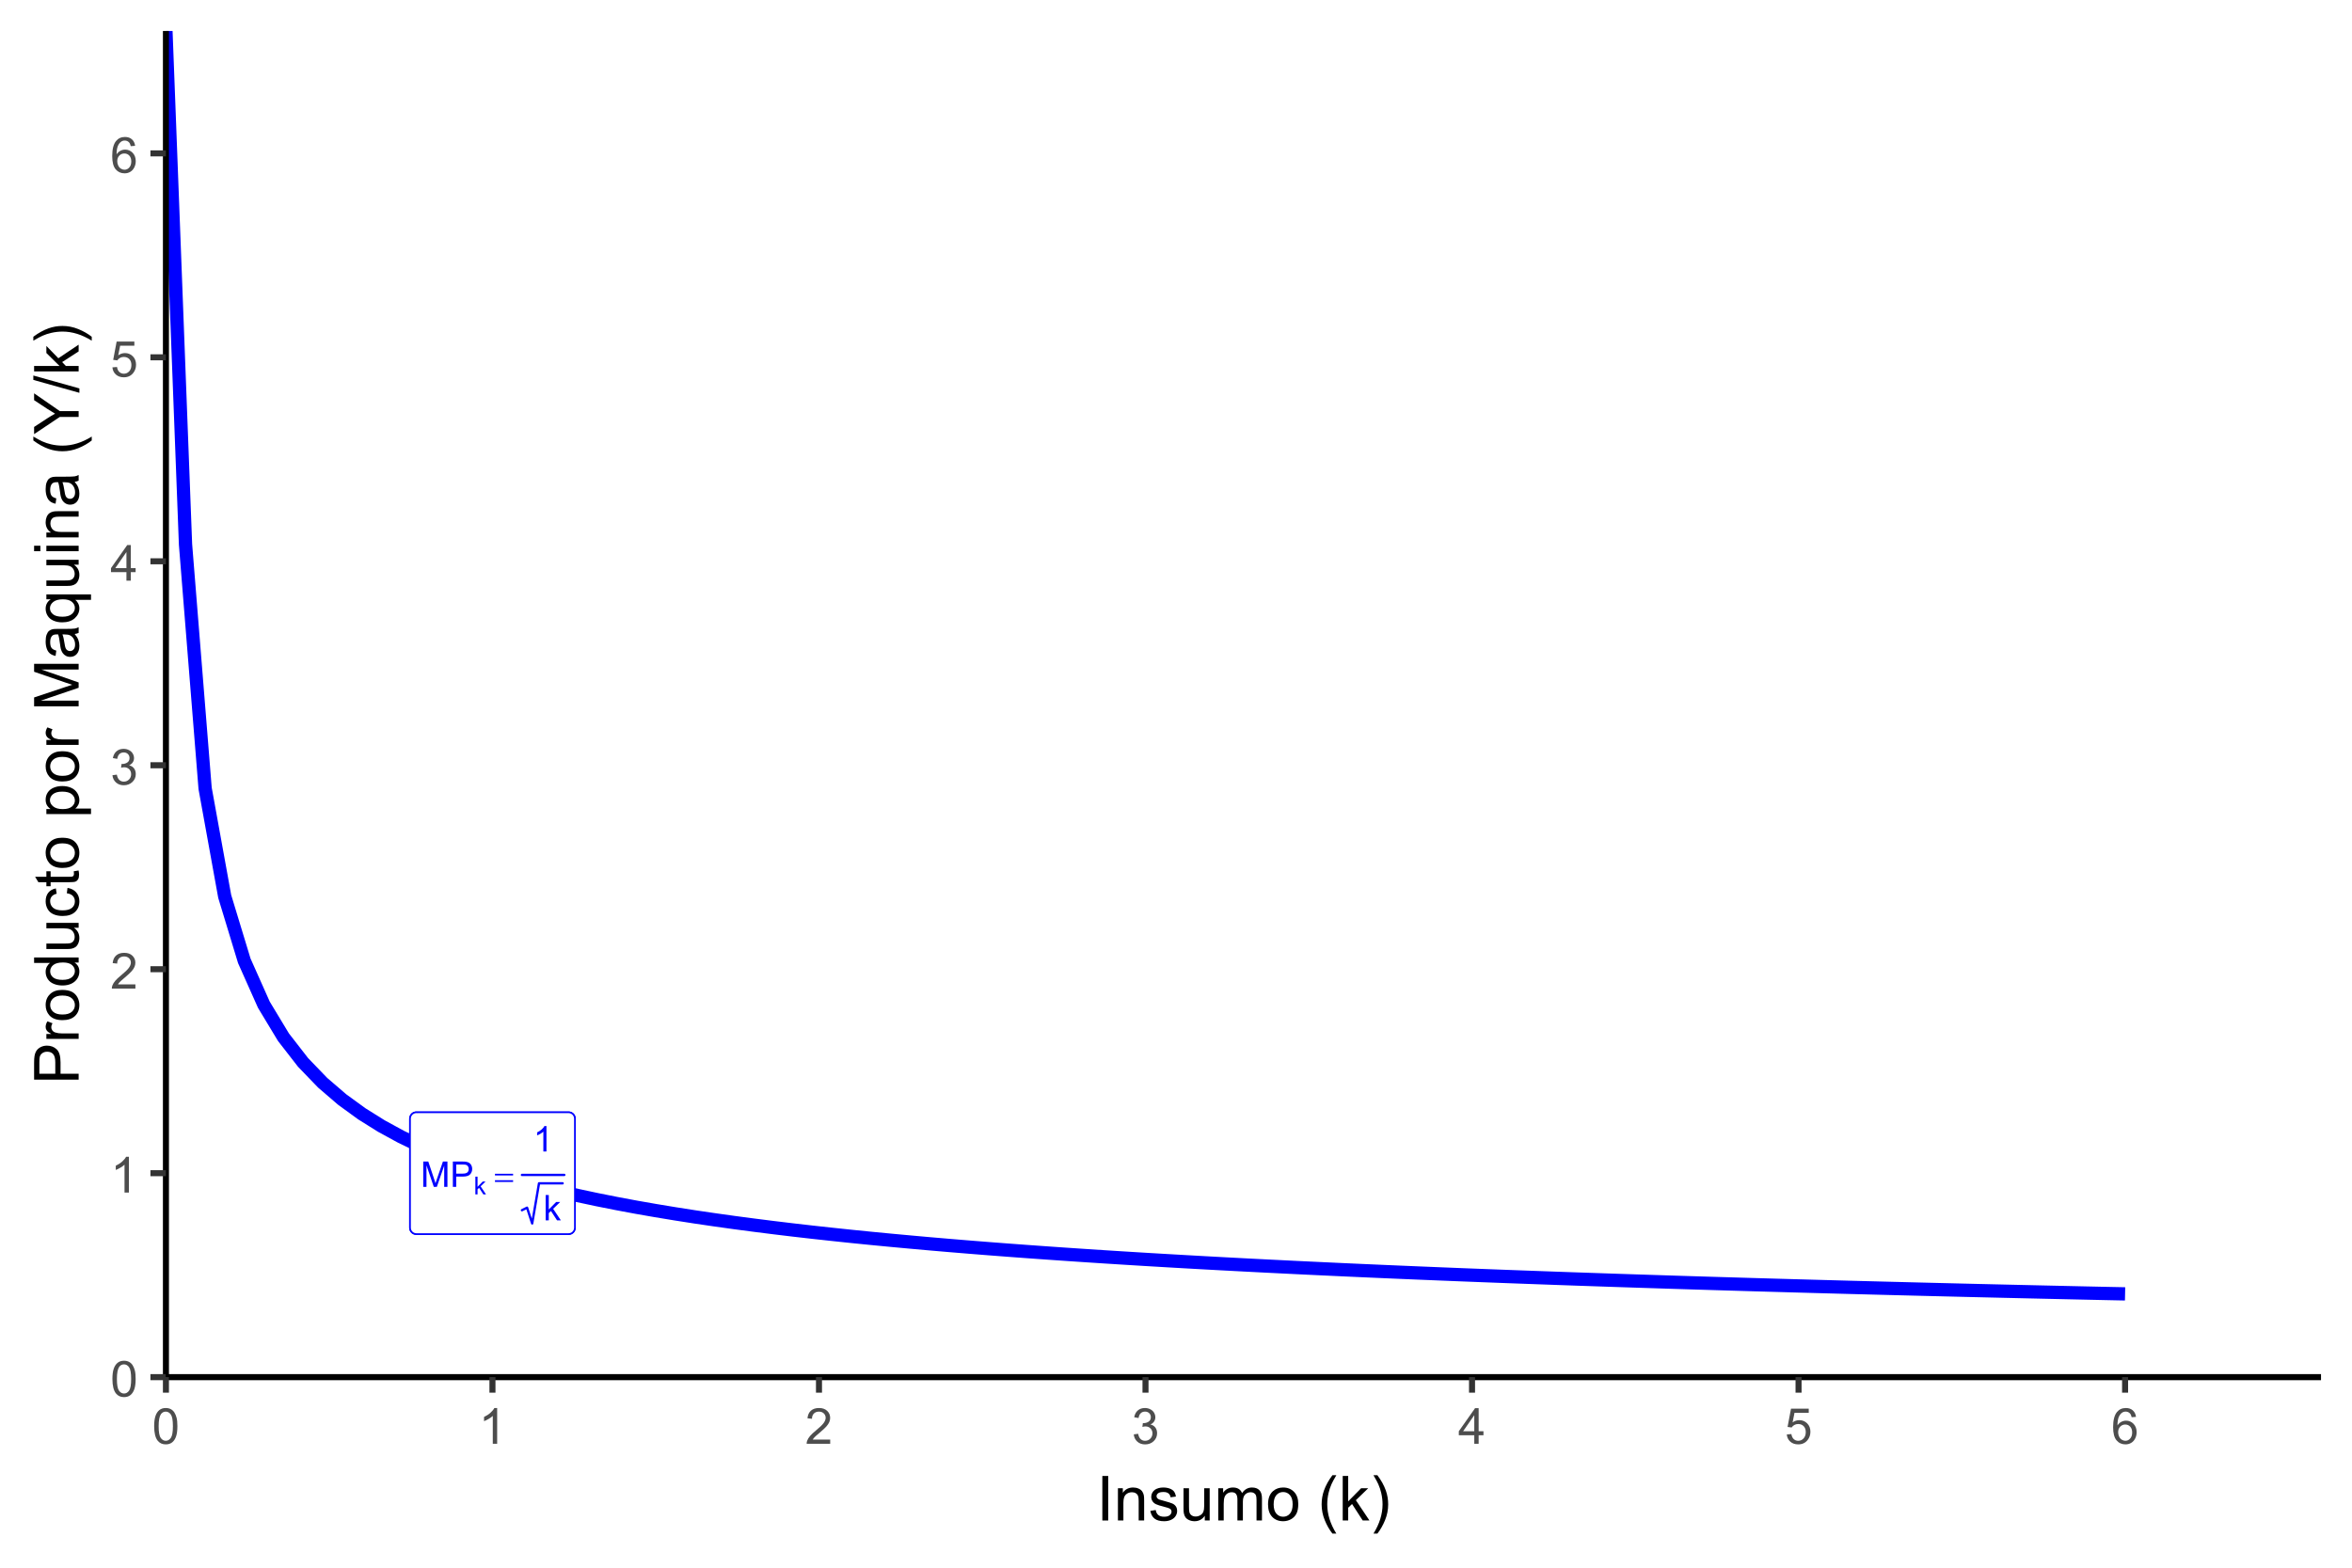 <?xml version="1.0" encoding="UTF-8"?>
<svg xmlns="http://www.w3.org/2000/svg" xmlns:xlink="http://www.w3.org/1999/xlink" width="756" height="504" viewBox="0 0 756 504">
<defs>
<g>
<g id="glyph-0-0">
<path d="M 0.844 0 L 0.844 -8.148 L 2.469 -8.148 L 4.395 -2.379 C 4.574 -1.84 4.703 -1.438 4.785 -1.172 C 4.879 -1.469 5.023 -1.902 5.219 -2.477 L 7.168 -8.148 L 8.621 -8.148 L 8.621 0 L 7.578 0 L 7.578 -6.82 L 5.211 0 L 4.238 0 L 1.883 -6.934 L 1.883 0 Z M 0.844 0 "/>
</g>
<g id="glyph-0-1">
<path d="M 0.879 0 L 0.879 -8.148 L 3.949 -8.148 C 4.492 -8.148 4.906 -8.121 5.191 -8.07 C 5.59 -8.004 5.926 -7.875 6.195 -7.688 C 6.465 -7.5 6.684 -7.238 6.848 -6.902 C 7.016 -6.566 7.098 -6.195 7.098 -5.789 C 7.098 -5.098 6.875 -4.512 6.434 -4.031 C 5.996 -3.551 5.199 -3.312 4.047 -3.312 L 1.957 -3.312 L 1.957 0 L 0.879 0 M 1.957 -4.273 L 4.062 -4.273 C 4.758 -4.273 5.254 -4.402 5.547 -4.664 C 5.84 -4.922 5.984 -5.285 5.984 -5.758 C 5.984 -6.098 5.898 -6.391 5.727 -6.633 C 5.555 -6.875 5.328 -7.035 5.047 -7.113 C 4.863 -7.16 4.527 -7.184 4.039 -7.184 L 1.957 -7.184 Z M 1.957 -4.273 "/>
</g>
<g id="glyph-0-2">
<path d="M 4.238 0 L 3.238 0 L 3.238 -6.375 C 3 -6.145 2.684 -5.914 2.293 -5.684 C 1.902 -5.457 1.551 -5.281 1.238 -5.168 L 1.238 -6.137 C 1.797 -6.398 2.289 -6.715 2.707 -7.09 C 3.125 -7.465 3.422 -7.828 3.594 -8.18 L 4.238 -8.18 Z M 4.238 0 "/>
</g>
<g id="glyph-0-3">
<path d="M 0.754 0 L 0.754 -8.148 L 1.758 -8.148 L 1.758 -3.5 L 4.125 -5.902 L 5.418 -5.902 L 3.16 -3.711 L 5.645 0 L 4.414 0 L 2.461 -3.016 L 1.758 -2.34 L 1.758 0 Z M 0.754 0 "/>
</g>
<g id="glyph-1-0">
<path d="M 0.527 0 L 0.527 -5.703 L 1.23 -5.703 L 1.23 -2.449 L 2.887 -4.133 L 3.793 -4.133 L 2.215 -2.598 L 3.953 0 L 3.09 0 L 1.723 -2.113 L 1.23 -1.637 L 1.23 0 Z M 0.527 0 "/>
</g>
<g id="glyph-2-0">
<path d="M 0.207 -4.219 L 6.039 -4.219 L 6.039 -3.68 L 0.207 -3.68 L 0.207 -4.219 M 0.207 -2.145 L 6.039 -2.145 L 6.039 -1.594 L 0.207 -1.594 Z M 0.207 -2.145 "/>
</g>
<g id="glyph-3-0">
<path d="M 0.664 -5.648 C 0.664 -7.004 0.805 -8.094 1.082 -8.918 C 1.359 -9.742 1.773 -10.379 2.324 -10.828 C 2.875 -11.277 3.566 -11.5 4.398 -11.5 C 5.012 -11.5 5.551 -11.375 6.016 -11.129 C 6.48 -10.883 6.863 -10.523 7.164 -10.059 C 7.465 -9.594 7.703 -9.023 7.875 -8.355 C 8.047 -7.688 8.133 -6.785 8.133 -5.648 C 8.133 -4.305 7.996 -3.219 7.719 -2.395 C 7.441 -1.57 7.031 -0.93 6.48 -0.48 C 5.93 -0.031 5.238 0.195 4.398 0.195 C 3.293 0.195 2.426 -0.199 1.797 -0.992 C 1.043 -1.945 0.664 -3.496 0.664 -5.648 M 2.109 -5.648 C 2.109 -3.77 2.328 -2.516 2.77 -1.895 C 3.211 -1.273 3.754 -0.961 4.398 -0.961 C 5.043 -0.961 5.586 -1.273 6.027 -1.898 C 6.469 -2.523 6.688 -3.773 6.688 -5.648 C 6.688 -7.535 6.469 -8.785 6.027 -9.406 C 5.586 -10.027 5.039 -10.336 4.383 -10.336 C 3.738 -10.336 3.223 -10.062 2.836 -9.516 C 2.352 -8.816 2.109 -7.527 2.109 -5.648 Z M 2.109 -5.648 "/>
</g>
<g id="glyph-3-1">
<path d="M 5.961 0 L 4.555 0 L 4.555 -8.961 C 4.215 -8.637 3.773 -8.316 3.223 -7.992 C 2.672 -7.668 2.18 -7.426 1.742 -7.266 L 1.742 -8.625 C 2.527 -8.996 3.215 -9.441 3.805 -9.969 C 4.395 -10.496 4.809 -11.004 5.055 -11.5 L 5.961 -11.5 Z M 5.961 0 "/>
</g>
<g id="glyph-3-2">
<path d="M 8.055 -1.352 L 8.055 0 L 0.484 0 C 0.473 -0.34 0.527 -0.664 0.648 -0.977 C 0.84 -1.492 1.148 -2 1.574 -2.5 C 2 -3 2.613 -3.578 3.414 -4.234 C 4.66 -5.254 5.5 -6.062 5.938 -6.66 C 6.375 -7.258 6.594 -7.82 6.594 -8.352 C 6.594 -8.91 6.395 -9.379 5.996 -9.762 C 5.598 -10.145 5.078 -10.336 4.438 -10.336 C 3.762 -10.336 3.219 -10.133 2.812 -9.727 C 2.406 -9.32 2.199 -8.758 2.195 -8.039 L 0.75 -8.188 C 0.848 -9.266 1.223 -10.086 1.867 -10.652 C 2.512 -11.219 3.379 -11.5 4.469 -11.5 C 5.566 -11.5 6.438 -11.195 7.078 -10.586 C 7.719 -9.977 8.039 -9.223 8.039 -8.32 C 8.039 -7.863 7.945 -7.41 7.758 -6.969 C 7.57 -6.527 7.258 -6.059 6.824 -5.57 C 6.391 -5.082 5.668 -4.41 4.656 -3.555 C 3.812 -2.848 3.27 -2.367 3.031 -2.113 C 2.793 -1.859 2.594 -1.605 2.438 -1.352 Z M 8.055 -1.352 "/>
</g>
<g id="glyph-3-3">
<path d="M 0.672 -3.023 L 2.078 -3.211 C 2.238 -2.414 2.516 -1.84 2.902 -1.488 C 3.289 -1.137 3.762 -0.961 4.32 -0.961 C 4.98 -0.961 5.539 -1.191 5.996 -1.648 C 6.453 -2.105 6.68 -2.676 6.68 -3.352 C 6.68 -3.996 6.469 -4.531 6.047 -4.949 C 5.625 -5.367 5.09 -5.578 4.438 -5.578 C 4.172 -5.578 3.84 -5.527 3.445 -5.422 L 3.602 -6.656 C 3.695 -6.645 3.77 -6.641 3.828 -6.641 C 4.426 -6.641 4.965 -6.797 5.445 -7.109 C 5.926 -7.422 6.164 -7.902 6.164 -8.555 C 6.164 -9.07 5.988 -9.496 5.641 -9.836 C 5.293 -10.176 4.84 -10.344 4.289 -10.344 C 3.742 -10.344 3.285 -10.172 2.922 -9.828 C 2.559 -9.484 2.324 -8.969 2.219 -8.281 L 0.812 -8.531 C 0.984 -9.473 1.375 -10.203 1.984 -10.723 C 2.594 -11.242 3.352 -11.5 4.258 -11.5 C 4.883 -11.5 5.457 -11.367 5.984 -11.098 C 6.512 -10.828 6.914 -10.465 7.191 -10 C 7.469 -9.535 7.609 -9.043 7.609 -8.523 C 7.609 -8.027 7.477 -7.578 7.211 -7.172 C 6.945 -6.766 6.551 -6.441 6.031 -6.203 C 6.707 -6.047 7.234 -5.723 7.609 -5.23 C 7.984 -4.738 8.172 -4.121 8.172 -3.383 C 8.172 -2.383 7.809 -1.535 7.078 -0.84 C 6.348 -0.145 5.426 0.203 4.312 0.203 C 3.309 0.203 2.473 -0.098 1.809 -0.695 C 1.145 -1.293 0.766 -2.07 0.672 -3.023 Z M 0.672 -3.023 "/>
</g>
<g id="glyph-3-4">
<path d="M 5.172 0 L 5.172 -2.742 L 0.203 -2.742 L 0.203 -4.031 L 5.43 -11.453 L 6.578 -11.453 L 6.578 -4.031 L 8.125 -4.031 L 8.125 -2.742 L 6.578 -2.742 L 6.578 0 L 5.172 0 M 5.172 -4.031 L 5.172 -9.195 L 1.586 -4.031 Z M 5.172 -4.031 "/>
</g>
<g id="glyph-3-5">
<path d="M 0.664 -3 L 2.141 -3.125 C 2.25 -2.406 2.504 -1.867 2.902 -1.504 C 3.301 -1.141 3.781 -0.961 4.344 -0.961 C 5.02 -0.961 5.594 -1.215 6.062 -1.727 C 6.531 -2.238 6.766 -2.914 6.766 -3.758 C 6.766 -4.559 6.539 -5.191 6.09 -5.656 C 5.641 -6.121 5.051 -6.352 4.32 -6.352 C 3.867 -6.352 3.457 -6.25 3.094 -6.043 C 2.73 -5.836 2.441 -5.57 2.234 -5.242 L 0.914 -5.414 L 2.023 -11.297 L 7.719 -11.297 L 7.719 -9.953 L 3.148 -9.953 L 2.531 -6.875 C 3.219 -7.355 3.941 -7.594 4.695 -7.594 C 5.695 -7.594 6.539 -7.246 7.227 -6.555 C 7.914 -5.863 8.258 -4.973 8.258 -3.883 C 8.258 -2.848 7.957 -1.949 7.352 -1.195 C 6.617 -0.27 5.613 0.195 4.344 0.195 C 3.301 0.195 2.453 -0.098 1.793 -0.68 C 1.133 -1.262 0.758 -2.035 0.664 -3 Z M 0.664 -3 "/>
</g>
<g id="glyph-3-6">
<path d="M 7.961 -8.648 L 6.562 -8.539 C 6.438 -9.09 6.262 -9.492 6.031 -9.742 C 5.652 -10.145 5.184 -10.344 4.625 -10.344 C 4.176 -10.344 3.785 -10.219 3.445 -9.969 C 3.004 -9.645 2.652 -9.176 2.398 -8.555 C 2.145 -7.934 2.012 -7.051 2 -5.906 C 2.34 -6.422 2.754 -6.805 3.242 -7.055 C 3.73 -7.305 4.246 -7.43 4.781 -7.43 C 5.719 -7.43 6.516 -7.086 7.176 -6.395 C 7.836 -5.703 8.164 -4.812 8.164 -3.719 C 8.164 -3 8.008 -2.332 7.699 -1.715 C 7.391 -1.098 6.965 -0.625 6.422 -0.297 C 5.879 0.031 5.266 0.195 4.578 0.195 C 3.406 0.195 2.449 -0.234 1.711 -1.098 C 0.973 -1.961 0.602 -3.379 0.602 -5.359 C 0.602 -7.574 1.012 -9.184 1.828 -10.188 C 2.543 -11.062 3.504 -11.5 4.711 -11.5 C 5.613 -11.5 6.352 -11.246 6.926 -10.742 C 7.5 -10.238 7.848 -9.539 7.961 -8.648 M 2.219 -3.711 C 2.219 -3.227 2.32 -2.762 2.527 -2.32 C 2.734 -1.879 3.02 -1.539 3.391 -1.309 C 3.762 -1.078 4.148 -0.961 4.555 -0.961 C 5.148 -0.961 5.66 -1.199 6.086 -1.68 C 6.512 -2.16 6.727 -2.809 6.727 -3.633 C 6.727 -4.426 6.516 -5.047 6.094 -5.504 C 5.672 -5.961 5.141 -6.188 4.5 -6.188 C 3.863 -6.188 3.324 -5.961 2.883 -5.504 C 2.441 -5.047 2.219 -4.449 2.219 -3.711 Z M 2.219 -3.711 "/>
</g>
<g id="glyph-4-0">
<path d="M 1.867 0 L 1.867 -14.316 L 3.758 -14.316 L 3.758 0 Z M 1.867 0 "/>
</g>
<g id="glyph-4-1">
<path d="M 1.32 0 L 1.32 -10.371 L 2.898 -10.371 L 2.898 -8.898 C 3.66 -10.035 4.762 -10.605 6.203 -10.605 C 6.828 -10.605 7.402 -10.492 7.926 -10.27 C 8.449 -10.043 8.84 -9.75 9.102 -9.383 C 9.363 -9.02 9.543 -8.586 9.648 -8.086 C 9.715 -7.762 9.746 -7.191 9.746 -6.375 L 9.746 0 L 7.988 0 L 7.988 -6.309 C 7.988 -7.023 7.922 -7.559 7.781 -7.914 C 7.648 -8.27 7.402 -8.555 7.055 -8.766 C 6.707 -8.977 6.297 -9.082 5.828 -9.082 C 5.082 -9.082 4.434 -8.844 3.891 -8.367 C 3.348 -7.895 3.078 -6.992 3.078 -5.664 L 3.078 0 Z M 1.32 0 "/>
</g>
<g id="glyph-4-2">
<path d="M 0.617 -3.094 L 2.352 -3.367 C 2.453 -2.672 2.723 -2.141 3.168 -1.766 C 3.613 -1.398 4.238 -1.211 5.039 -1.211 C 5.848 -1.211 6.445 -1.375 6.836 -1.703 C 7.227 -2.031 7.422 -2.418 7.422 -2.859 C 7.422 -3.258 7.25 -3.57 6.906 -3.797 C 6.664 -3.953 6.062 -4.152 5.109 -4.395 C 3.82 -4.719 2.926 -5 2.426 -5.238 C 1.93 -5.477 1.551 -5.805 1.293 -6.227 C 1.035 -6.645 0.906 -7.109 0.906 -7.617 C 0.906 -8.078 1.016 -8.508 1.227 -8.902 C 1.438 -9.297 1.727 -9.621 2.09 -9.883 C 2.363 -10.086 2.734 -10.254 3.207 -10.395 C 3.68 -10.535 4.188 -10.605 4.727 -10.605 C 5.539 -10.605 6.254 -10.488 6.871 -10.254 C 7.484 -10.02 7.938 -9.703 8.234 -9.301 C 8.523 -8.902 8.727 -8.367 8.836 -7.695 L 7.117 -7.461 C 7.039 -7.996 6.816 -8.41 6.441 -8.711 C 6.066 -9.012 5.539 -9.16 4.852 -9.16 C 4.047 -9.16 3.469 -9.027 3.125 -8.758 C 2.781 -8.492 2.609 -8.18 2.609 -7.82 C 2.609 -7.594 2.68 -7.391 2.82 -7.207 C 2.965 -7.02 3.191 -6.863 3.496 -6.738 C 3.672 -6.672 4.188 -6.523 5.047 -6.289 C 6.293 -5.957 7.16 -5.684 7.652 -5.473 C 8.145 -5.262 8.527 -4.953 8.809 -4.551 C 9.09 -4.148 9.227 -3.645 9.227 -3.047 C 9.227 -2.461 9.059 -1.91 8.715 -1.391 C 8.375 -0.875 7.879 -0.473 7.234 -0.191 C 6.594 0.094 5.863 0.234 5.047 0.234 C 3.703 0.234 2.676 -0.047 1.969 -0.605 C 1.262 -1.164 0.812 -1.996 0.617 -3.094 Z M 0.617 -3.094 "/>
</g>
<g id="glyph-4-3">
<path d="M 8.117 0 L 8.117 -1.523 C 7.309 -0.352 6.211 0.234 4.824 0.234 C 4.211 0.234 3.641 0.117 3.109 -0.117 C 2.578 -0.352 2.188 -0.645 1.93 -1 C 1.672 -1.355 1.492 -1.789 1.387 -2.305 C 1.316 -2.648 1.281 -3.195 1.281 -3.945 L 1.281 -10.371 L 3.039 -10.371 L 3.039 -4.617 C 3.039 -3.703 3.074 -3.082 3.145 -2.766 C 3.254 -2.301 3.488 -1.938 3.848 -1.676 C 4.207 -1.41 4.648 -1.281 5.176 -1.281 C 5.703 -1.281 6.199 -1.414 6.66 -1.684 C 7.121 -1.953 7.449 -2.324 7.641 -2.789 C 7.832 -3.254 7.93 -3.93 7.93 -4.812 L 7.93 -10.371 L 9.688 -10.371 L 9.688 0 Z M 8.117 0 "/>
</g>
<g id="glyph-4-4">
<path d="M 1.32 0 L 1.32 -10.371 L 2.891 -10.371 L 2.891 -8.914 C 3.215 -9.422 3.648 -9.832 4.188 -10.141 C 4.73 -10.449 5.344 -10.605 6.035 -10.605 C 6.805 -10.605 7.434 -10.445 7.926 -10.125 C 8.418 -9.809 8.762 -9.363 8.965 -8.789 C 9.785 -10 10.852 -10.605 12.168 -10.605 C 13.195 -10.605 13.988 -10.32 14.539 -9.75 C 15.094 -9.18 15.371 -8.305 15.371 -7.117 L 15.371 0 L 13.625 0 L 13.625 -6.531 C 13.625 -7.234 13.566 -7.742 13.453 -8.051 C 13.34 -8.359 13.133 -8.609 12.832 -8.797 C 12.531 -8.988 12.18 -9.082 11.777 -9.082 C 11.047 -9.082 10.441 -8.84 9.961 -8.355 C 9.48 -7.871 9.238 -7.094 9.238 -6.023 L 9.238 0 L 7.48 0 L 7.48 -6.738 C 7.48 -7.52 7.336 -8.105 7.051 -8.496 C 6.766 -8.887 6.297 -9.082 5.645 -9.082 C 5.148 -9.082 4.691 -8.953 4.273 -8.691 C 3.852 -8.43 3.547 -8.051 3.359 -7.547 C 3.172 -7.047 3.078 -6.324 3.078 -5.383 L 3.078 0 Z M 1.32 0 "/>
</g>
<g id="glyph-4-5">
<path d="M 0.664 -5.188 C 0.664 -7.105 1.199 -8.527 2.266 -9.453 C 3.156 -10.223 4.246 -10.605 5.527 -10.605 C 6.953 -10.605 8.117 -10.137 9.023 -9.203 C 9.93 -8.27 10.383 -6.98 10.383 -5.332 C 10.383 -3.996 10.18 -2.949 9.781 -2.184 C 9.379 -1.418 8.797 -0.824 8.031 -0.398 C 7.266 0.023 6.434 0.234 5.527 0.234 C 4.074 0.234 2.902 -0.23 2.008 -1.164 C 1.113 -2.094 0.664 -3.434 0.664 -5.188 M 2.469 -5.188 C 2.469 -3.859 2.762 -2.863 3.34 -2.203 C 3.918 -1.543 4.648 -1.211 5.527 -1.211 C 6.398 -1.211 7.125 -1.543 7.703 -2.207 C 8.285 -2.871 8.574 -3.883 8.574 -5.242 C 8.574 -6.527 8.281 -7.5 7.699 -8.16 C 7.117 -8.82 6.395 -9.148 5.527 -9.148 C 4.648 -9.148 3.918 -8.82 3.34 -8.164 C 2.762 -7.508 2.469 -6.516 2.469 -5.188 Z M 2.469 -5.188 "/>
</g>
<g id="glyph-4-6">
</g>
<g id="glyph-4-7">
<path d="M 4.68 4.211 C 3.707 2.984 2.887 1.551 2.219 -0.086 C 1.547 -1.727 1.211 -3.43 1.211 -5.188 C 1.211 -6.734 1.461 -8.219 1.961 -9.641 C 2.547 -11.285 3.453 -12.926 4.68 -14.562 L 5.938 -14.562 C 5.148 -13.207 4.629 -12.238 4.375 -11.66 C 3.977 -10.762 3.664 -9.824 3.438 -8.848 C 3.156 -7.629 3.016 -6.406 3.016 -5.176 C 3.016 -2.043 3.992 1.086 5.938 4.211 Z M 4.68 4.211 "/>
</g>
<g id="glyph-4-8">
<path d="M 1.328 0 L 1.328 -14.316 L 3.086 -14.316 L 3.086 -6.152 L 7.246 -10.371 L 9.523 -10.371 L 5.555 -6.523 L 9.922 0 L 7.754 0 L 4.328 -5.305 L 3.086 -4.109 L 3.086 0 Z M 1.328 0 "/>
</g>
<g id="glyph-4-9">
<path d="M 2.469 4.211 L 1.211 4.211 C 3.156 1.086 4.129 -2.043 4.133 -5.176 C 4.129 -6.398 3.992 -7.613 3.711 -8.82 C 3.488 -9.793 3.18 -10.734 2.781 -11.633 C 2.531 -12.219 2.004 -13.195 1.211 -14.562 L 2.469 -14.562 C 3.695 -12.926 4.598 -11.285 5.188 -9.641 C 5.688 -8.219 5.938 -6.734 5.938 -5.188 C 5.938 -3.43 5.602 -1.727 4.926 -0.086 C 4.254 1.551 3.434 2.984 2.469 4.211 Z M 2.469 4.211 "/>
</g>
<g id="glyph-5-0">
<path d="M 0 -1.543 L -14.316 -1.543 L -14.316 -6.945 C -14.316 -7.895 -14.27 -8.621 -14.18 -9.121 C -14.062 -9.824 -13.84 -10.414 -13.512 -10.891 C -13.184 -11.363 -12.723 -11.746 -12.129 -12.035 C -11.535 -12.324 -10.887 -12.469 -10.176 -12.469 C -8.957 -12.469 -7.93 -12.082 -7.086 -11.309 C -6.242 -10.535 -5.82 -9.133 -5.82 -7.109 L -5.82 -3.438 L 0 -3.438 L 0 -1.543 M -7.508 -3.438 L -7.508 -7.141 C -7.508 -8.363 -7.738 -9.23 -8.195 -9.746 C -8.648 -10.262 -9.289 -10.516 -10.117 -10.516 C -10.715 -10.516 -11.23 -10.367 -11.656 -10.062 C -12.082 -9.762 -12.363 -9.363 -12.5 -8.867 C -12.586 -8.547 -12.625 -7.961 -12.625 -7.102 L -12.625 -3.438 Z M -7.508 -3.438 "/>
</g>
<g id="glyph-5-1">
<path d="M 0 -1.297 L -10.371 -1.301 L -10.371 -2.883 L -8.797 -2.883 C -9.535 -3.285 -10.02 -3.656 -10.254 -4 C -10.488 -4.34 -10.605 -4.715 -10.605 -5.129 C -10.605 -5.719 -10.418 -6.32 -10.039 -6.934 L -8.406 -6.328 C -8.66 -5.898 -8.789 -5.469 -8.789 -5.039 C -8.789 -4.656 -8.672 -4.309 -8.441 -4.004 C -8.211 -3.699 -7.891 -3.48 -7.48 -3.352 C -6.855 -3.156 -6.172 -3.059 -5.43 -3.059 L 0 -3.055 Z M 0 -1.297 "/>
</g>
<g id="glyph-5-2">
<path d="M -5.188 -0.664 C -7.105 -0.664 -8.527 -1.199 -9.453 -2.266 C -10.223 -3.156 -10.605 -4.246 -10.605 -5.527 C -10.605 -6.953 -10.137 -8.117 -9.203 -9.023 C -8.27 -9.93 -6.98 -10.383 -5.332 -10.383 C -3.996 -10.383 -2.949 -10.18 -2.184 -9.781 C -1.418 -9.379 -0.824 -8.797 -0.398 -8.031 C 0.023 -7.266 0.234 -6.434 0.234 -5.527 C 0.234 -4.074 -0.23 -2.902 -1.16 -2.008 C -2.094 -1.113 -3.434 -0.664 -5.188 -0.664 M -5.188 -2.473 C -3.859 -2.473 -2.863 -2.762 -2.203 -3.34 C -1.543 -3.918 -1.211 -4.648 -1.211 -5.527 C -1.211 -6.398 -1.543 -7.125 -2.207 -7.703 C -2.871 -8.285 -3.883 -8.574 -5.242 -8.574 C -6.527 -8.574 -7.5 -8.281 -8.16 -7.699 C -8.82 -7.117 -9.148 -6.395 -9.148 -5.527 C -9.148 -4.648 -8.82 -3.918 -8.164 -3.34 C -7.508 -2.762 -6.516 -2.473 -5.188 -2.473 Z M -5.188 -2.473 "/>
</g>
<g id="glyph-5-3">
<path d="M 0 -8.047 L -1.309 -8.047 C -0.281 -7.391 0.234 -6.422 0.234 -5.148 C 0.234 -4.32 0.008 -3.559 -0.449 -2.867 C -0.906 -2.172 -1.543 -1.637 -2.359 -1.254 C -3.176 -0.875 -4.113 -0.684 -5.176 -0.684 C -6.211 -0.684 -7.148 -0.855 -7.992 -1.203 C -8.836 -1.547 -9.48 -2.062 -9.93 -2.754 C -10.383 -3.445 -10.605 -4.215 -10.605 -5.07 C -10.605 -5.695 -10.473 -6.25 -10.211 -6.738 C -9.945 -7.227 -9.602 -7.625 -9.18 -7.93 L -14.316 -7.93 L -14.316 -9.68 L 0 -9.68 L 0 -8.047 M -5.176 -2.492 C -3.848 -2.488 -2.855 -2.77 -2.195 -3.328 C -1.539 -3.891 -1.211 -4.551 -1.211 -5.312 C -1.211 -6.082 -1.523 -6.734 -2.152 -7.27 C -2.781 -7.809 -3.738 -8.078 -5.027 -8.078 C -6.449 -8.078 -7.488 -7.805 -8.156 -7.258 C -8.82 -6.711 -9.148 -6.035 -9.148 -5.234 C -9.148 -4.453 -8.832 -3.801 -8.195 -3.277 C -7.555 -2.754 -6.551 -2.488 -5.176 -2.492 Z M -5.176 -2.492 "/>
</g>
<g id="glyph-5-4">
<path d="M 0 -8.117 L -1.523 -8.117 C -0.352 -7.309 0.234 -6.211 0.234 -4.824 C 0.234 -4.211 0.117 -3.641 -0.117 -3.109 C -0.352 -2.578 -0.645 -2.188 -1 -1.93 C -1.355 -1.672 -1.789 -1.492 -2.305 -1.387 C -2.648 -1.316 -3.195 -1.281 -3.945 -1.281 L -10.371 -1.281 L -10.371 -3.039 L -4.617 -3.039 C -3.703 -3.039 -3.082 -3.074 -2.766 -3.145 C -2.301 -3.254 -1.938 -3.488 -1.676 -3.848 C -1.41 -4.207 -1.277 -4.648 -1.277 -5.176 C -1.277 -5.703 -1.414 -6.199 -1.684 -6.66 C -1.953 -7.121 -2.324 -7.449 -2.789 -7.641 C -3.254 -7.832 -3.93 -7.93 -4.812 -7.93 L -10.371 -7.93 L -10.371 -9.688 L 0 -9.688 Z M 0 -8.117 "/>
</g>
<g id="glyph-5-5">
<path d="M -3.797 -8.086 L -3.574 -9.812 C -2.383 -9.625 -1.449 -9.141 -0.777 -8.363 C -0.102 -7.586 0.234 -6.633 0.234 -5.5 C 0.234 -4.078 -0.23 -2.938 -1.156 -2.074 C -2.086 -1.211 -3.414 -0.781 -5.148 -0.781 C -6.266 -0.781 -7.246 -0.969 -8.086 -1.34 C -8.926 -1.711 -9.555 -2.273 -9.977 -3.031 C -10.395 -3.789 -10.605 -4.617 -10.605 -5.508 C -10.605 -6.633 -10.32 -7.555 -9.75 -8.273 C -9.18 -8.988 -8.371 -9.445 -7.324 -9.648 L -7.059 -7.938 C -7.758 -7.777 -8.281 -7.488 -8.633 -7.074 C -8.984 -6.66 -9.16 -6.164 -9.16 -5.578 C -9.16 -4.691 -8.844 -3.973 -8.207 -3.418 C -7.574 -2.863 -6.57 -2.59 -5.195 -2.59 C -3.801 -2.59 -2.789 -2.855 -2.156 -3.391 C -1.527 -3.922 -1.211 -4.617 -1.211 -5.477 C -1.211 -6.168 -1.422 -6.746 -1.844 -7.207 C -2.27 -7.668 -2.918 -7.961 -3.797 -8.086 Z M -3.797 -8.086 "/>
</g>
<g id="glyph-5-6">
<path d="M -1.57 -5.156 L -0.02 -5.41 C 0.086 -4.914 0.137 -4.473 0.137 -4.082 C 0.137 -3.445 0.035 -2.949 -0.164 -2.598 C -0.367 -2.246 -0.633 -2 -0.961 -1.855 C -1.289 -1.711 -1.984 -1.641 -3.039 -1.641 L -9.004 -1.641 L -9.004 -0.352 L -10.371 -0.352 L -10.371 -1.641 L -12.938 -1.641 L -13.992 -3.391 L -10.371 -3.391 L -10.371 -5.156 L -9.004 -5.156 L -9.004 -3.391 L -2.938 -3.391 C -2.438 -3.391 -2.117 -3.418 -1.973 -3.48 C -1.828 -3.543 -1.715 -3.645 -1.629 -3.785 C -1.547 -3.926 -1.504 -4.125 -1.504 -4.383 C -1.504 -4.578 -1.527 -4.836 -1.57 -5.156 Z M -1.57 -5.156 "/>
</g>
<g id="glyph-5-7">
</g>
<g id="glyph-5-8">
<path d="M 3.977 -1.316 L -10.371 -1.32 L -10.371 -2.922 L -9.023 -2.922 C -9.551 -3.297 -9.945 -3.723 -10.211 -4.199 C -10.473 -4.676 -10.605 -5.25 -10.605 -5.93 C -10.605 -6.812 -10.379 -7.594 -9.922 -8.273 C -9.465 -8.949 -8.824 -9.461 -7.992 -9.805 C -7.164 -10.148 -6.254 -10.32 -5.262 -10.32 C -4.203 -10.32 -3.246 -10.133 -2.398 -9.75 C -1.547 -9.371 -0.898 -8.816 -0.445 -8.09 C 0.008 -7.363 0.234 -6.602 0.234 -5.801 C 0.234 -5.215 0.109 -4.688 -0.137 -4.223 C -0.383 -3.758 -0.695 -3.375 -1.074 -3.078 L 3.977 -3.074 L 3.977 -1.316 M -5.125 -2.91 C -3.793 -2.91 -2.805 -3.18 -2.168 -3.719 C -1.531 -4.262 -1.211 -4.914 -1.211 -5.684 C -1.211 -6.465 -1.543 -7.133 -2.203 -7.691 C -2.863 -8.246 -3.887 -8.523 -5.273 -8.523 C -6.594 -8.523 -7.586 -8.254 -8.242 -7.711 C -8.898 -7.168 -9.227 -6.516 -9.227 -5.762 C -9.227 -5.012 -8.879 -4.352 -8.18 -3.773 C -7.48 -3.199 -6.461 -2.91 -5.125 -2.91 Z M -5.125 -2.91 "/>
</g>
<g id="glyph-5-9">
<path d="M 0 -1.484 L -14.316 -1.484 L -14.316 -4.336 L -4.18 -7.727 C -3.234 -8.039 -2.527 -8.266 -2.059 -8.406 C -2.582 -8.57 -3.348 -8.824 -4.355 -9.172 L -14.316 -12.598 L -14.316 -15.148 L 0 -15.148 L 0 -13.32 L -11.984 -13.32 L 0 -9.16 L 0 -7.453 L -12.188 -3.312 L 0 -3.312 Z M 0 -1.484 "/>
</g>
<g id="glyph-5-10">
<path d="M -1.277 -8.086 C -0.727 -7.434 -0.336 -6.809 -0.105 -6.207 C 0.121 -5.605 0.234 -4.957 0.234 -4.266 C 0.234 -3.129 -0.043 -2.254 -0.602 -1.641 C -1.156 -1.027 -1.867 -0.723 -2.734 -0.723 C -3.242 -0.723 -3.707 -0.84 -4.125 -1.07 C -4.547 -1.301 -4.883 -1.602 -5.137 -1.977 C -5.391 -2.352 -5.582 -2.773 -5.711 -3.242 C -5.805 -3.586 -5.891 -4.109 -5.977 -4.805 C -6.145 -6.223 -6.348 -7.27 -6.582 -7.938 C -6.824 -7.945 -6.977 -7.949 -7.039 -7.949 C -7.758 -7.949 -8.262 -7.785 -8.555 -7.453 C -8.953 -7.004 -9.148 -6.336 -9.148 -5.449 C -9.148 -4.621 -9.004 -4.012 -8.715 -3.617 C -8.426 -3.223 -7.914 -2.934 -7.18 -2.746 L -7.414 -1.027 C -8.148 -1.18 -8.742 -1.438 -9.195 -1.797 C -9.648 -2.156 -9.996 -2.672 -10.238 -3.352 C -10.484 -4.027 -10.605 -4.812 -10.605 -5.703 C -10.605 -6.59 -10.5 -7.309 -10.293 -7.863 C -10.086 -8.414 -9.824 -8.82 -9.508 -9.082 C -9.191 -9.344 -8.793 -9.523 -8.312 -9.629 C -8.012 -9.688 -7.469 -9.719 -6.688 -9.719 L -4.344 -9.719 C -2.711 -9.719 -1.68 -9.754 -1.246 -9.828 C -0.812 -9.902 -0.398 -10.051 0 -10.273 L 0 -8.438 C -0.363 -8.254 -0.789 -8.137 -1.277 -8.086 M -5.203 -7.938 C -4.945 -7.301 -4.723 -6.344 -4.539 -5.07 C -4.438 -4.344 -4.32 -3.836 -4.188 -3.535 C -4.059 -3.234 -3.867 -3.004 -3.617 -2.844 C -3.367 -2.68 -3.09 -2.598 -2.781 -2.598 C -2.312 -2.598 -1.922 -2.773 -1.609 -3.129 C -1.297 -3.484 -1.141 -4.004 -1.141 -4.688 C -1.141 -5.363 -1.289 -5.969 -1.586 -6.492 C -1.883 -7.023 -2.289 -7.41 -2.801 -7.656 C -3.199 -7.844 -3.785 -7.938 -4.559 -7.938 Z M -5.203 -7.938 "/>
</g>
<g id="glyph-5-11">
<path d="M 3.977 -7.93 L -1.102 -7.93 C -0.719 -7.656 -0.398 -7.273 -0.145 -6.781 C 0.105 -6.289 0.234 -5.77 0.234 -5.215 C 0.234 -3.984 -0.258 -2.926 -1.238 -2.035 C -2.223 -1.148 -3.57 -0.703 -5.281 -0.703 C -6.324 -0.703 -7.258 -0.883 -8.086 -1.246 C -8.914 -1.605 -9.539 -2.129 -9.965 -2.816 C -10.391 -3.504 -10.605 -4.258 -10.605 -5.078 C -10.605 -6.359 -10.066 -7.371 -8.984 -8.105 L -10.371 -8.105 L -10.371 -9.688 L 3.977 -9.688 L 3.977 -7.93 M -5.215 -2.512 C -3.879 -2.512 -2.879 -2.789 -2.211 -3.352 C -1.543 -3.91 -1.211 -4.578 -1.211 -5.359 C -1.211 -6.109 -1.527 -6.754 -2.164 -7.297 C -2.797 -7.836 -3.762 -8.105 -5.059 -8.105 C -6.438 -8.105 -7.477 -7.82 -8.172 -7.25 C -8.871 -6.68 -9.219 -6.012 -9.219 -5.246 C -9.219 -4.48 -8.895 -3.836 -8.246 -3.305 C -7.598 -2.773 -6.59 -2.512 -5.215 -2.512 Z M -5.215 -2.512 "/>
</g>
<g id="glyph-5-12">
<path d="M -12.297 -1.328 L -14.316 -1.328 L -14.316 -3.086 L -12.297 -3.086 L -12.297 -1.328 M 0 -1.328 L -10.371 -1.328 L -10.371 -3.086 L 0 -3.086 Z M 0 -1.328 "/>
</g>
<g id="glyph-5-13">
<path d="M 0 -1.32 L -10.371 -1.32 L -10.371 -2.902 L -8.898 -2.902 C -10.035 -3.66 -10.605 -4.762 -10.605 -6.203 C -10.605 -6.828 -10.492 -7.402 -10.27 -7.926 C -10.043 -8.449 -9.75 -8.84 -9.383 -9.102 C -9.02 -9.363 -8.586 -9.543 -8.086 -9.648 C -7.762 -9.715 -7.191 -9.746 -6.375 -9.746 L 0 -9.746 L 0 -7.988 L -6.309 -7.988 C -7.023 -7.988 -7.559 -7.922 -7.914 -7.785 C -8.27 -7.648 -8.555 -7.402 -8.766 -7.055 C -8.977 -6.707 -9.082 -6.301 -9.082 -5.832 C -9.082 -5.082 -8.844 -4.434 -8.367 -3.891 C -7.895 -3.348 -6.992 -3.078 -5.664 -3.078 L 0 -3.078 Z M 0 -1.32 "/>
</g>
<g id="glyph-5-14">
<path d="M 4.211 -4.68 C 2.984 -3.707 1.551 -2.887 -0.086 -2.219 C -1.727 -1.547 -3.43 -1.211 -5.188 -1.211 C -6.734 -1.211 -8.219 -1.461 -9.641 -1.965 C -11.285 -2.551 -12.926 -3.453 -14.562 -4.68 L -14.562 -5.938 C -13.207 -5.148 -12.238 -4.629 -11.66 -4.375 C -10.762 -3.977 -9.824 -3.664 -8.848 -3.438 C -7.629 -3.156 -6.406 -3.02 -5.176 -3.02 C -2.043 -3.016 1.086 -3.992 4.211 -5.938 Z M 4.211 -4.68 "/>
</g>
<g id="glyph-5-15">
<path d="M 0 -5.578 L -6.062 -5.578 L -14.316 -0.059 L -14.316 -2.363 L -10 -5.188 C -9.191 -5.707 -8.387 -6.191 -7.578 -6.641 C -8.328 -7.07 -9.168 -7.59 -10.109 -8.203 L -14.316 -10.977 L -14.316 -13.184 L -6.062 -7.469 L 0 -7.469 Z M 0 -5.578 "/>
</g>
<g id="glyph-5-16">
<path d="M 0.242 0 L -14.562 -4.152 L -14.562 -5.559 L 0.246 -1.414 Z M 0.242 0 "/>
</g>
<g id="glyph-5-17">
<path d="M 0 -1.328 L -14.316 -1.328 L -14.316 -3.086 L -6.152 -3.086 L -10.371 -7.246 L -10.371 -9.523 L -6.523 -5.555 L 0 -9.922 L 0 -7.754 L -5.305 -4.328 L -4.109 -3.086 L 0 -3.086 Z M 0 -1.328 "/>
</g>
<g id="glyph-5-18">
<path d="M 4.211 -2.469 L 4.211 -1.211 C 1.086 -3.156 -2.043 -4.129 -5.176 -4.133 C -6.398 -4.129 -7.613 -3.992 -8.82 -3.711 C -9.793 -3.488 -10.734 -3.18 -11.633 -2.785 C -12.219 -2.531 -13.195 -2.004 -14.562 -1.211 L -14.562 -2.473 C -12.926 -3.695 -11.285 -4.598 -9.641 -5.188 C -8.219 -5.688 -6.734 -5.938 -5.188 -5.938 C -3.426 -5.938 -1.727 -5.602 -0.086 -4.926 C 1.551 -4.254 2.984 -3.434 4.211 -2.469 Z M 4.211 -2.469 "/>
</g>
</g>
<clipPath id="clip-0">
<path clip-rule="nonzero" d="M 53.336 9.961 L 746.039 9.961 L 746.039 442.742 L 53.336 442.742 Z M 53.336 9.961 "/>
</clipPath>
<clipPath id="clip-1">
<path clip-rule="nonzero" d="M 53.336 9.961 L 686 9.961 L 686 419 L 53.336 419 Z M 53.336 9.961 "/>
</clipPath>
</defs>
<rect x="-75.6" y="-50.4" width="907.2" height="604.8" fill="rgb(100%, 100%, 100%)" fill-opacity="1"/>
<rect x="-75.6" y="-50.4" width="907.2" height="604.8" fill="rgb(100%, 100%, 100%)" fill-opacity="1"/>
<path fill="none" stroke-width="1.94" stroke-linecap="round" stroke-linejoin="round" stroke="rgb(100%, 100%, 100%)" stroke-opacity="1" stroke-miterlimit="10" d="M 0 504 L 756 504 L 756 0 L 0 0 Z M 0 504 "/>
<g clip-path="url(#clip-0)">
<path fill-rule="nonzero" fill="rgb(100%, 100%, 100%)" fill-opacity="1" d="M 53.336 442.742 L 746.039 442.742 L 746.039 9.961 L 53.336 9.961 Z M 53.336 442.742 "/>
</g>
<g clip-path="url(#clip-1)">
<path fill="none" stroke-width="4.268" stroke-linecap="butt" stroke-linejoin="round" stroke="rgb(0%, 0%, 100%)" stroke-opacity="1" stroke-miterlimit="10" d="M 53.336 9.961 L 59.633 175.043 L 65.93 253.453 L 72.227 288.188 L 78.523 308.895 L 84.82 323.023 L 91.117 333.457 L 97.414 341.562 L 103.711 348.098 L 110.012 353.512 L 116.309 358.09 L 122.605 362.027 L 128.902 365.465 L 135.199 368.496 L 141.496 371.199 L 147.793 373.625 L 154.09 375.82 L 160.387 377.816 L 166.688 379.645 L 172.984 381.328 L 179.281 382.883 L 185.578 384.328 L 191.875 385.672 L 198.172 386.926 L 204.469 388.102 L 210.766 389.203 L 217.062 390.242 L 223.359 391.227 L 229.66 392.152 L 235.957 393.035 L 242.254 393.867 L 248.551 394.664 L 254.848 395.422 L 261.145 396.145 L 267.441 396.832 L 273.738 397.496 L 280.035 398.129 L 286.336 398.734 L 292.633 399.316 L 298.93 399.879 L 305.227 400.418 L 311.523 400.938 L 317.82 401.438 L 324.117 401.922 L 330.414 402.387 L 336.711 402.836 L 343.012 403.273 L 349.309 403.695 L 355.605 404.105 L 361.902 404.5 L 368.199 404.887 L 374.496 405.258 L 380.793 405.621 L 387.09 405.973 L 393.387 406.316 L 399.688 406.648 L 405.984 406.973 L 412.281 407.285 L 418.578 407.594 L 424.875 407.891 L 431.172 408.184 L 437.469 408.469 L 443.766 408.746 L 450.062 409.016 L 456.363 409.281 L 462.66 409.539 L 468.957 409.793 L 475.254 410.039 L 481.551 410.281 L 487.848 410.516 L 494.145 410.746 L 500.441 410.973 L 506.738 411.195 L 513.039 411.41 L 519.336 411.625 L 525.633 411.832 L 538.227 412.238 L 544.523 412.434 L 550.82 412.625 L 563.414 413 L 569.715 413.18 L 576.012 413.359 L 582.309 413.535 L 594.902 413.879 L 607.496 414.207 L 620.09 414.527 L 626.387 414.68 L 632.688 414.836 L 645.281 415.133 L 657.875 415.422 L 670.469 415.703 L 676.766 415.84 L 683.062 415.973 "/>
</g>
<path fill-rule="nonzero" fill="rgb(100%, 100%, 100%)" fill-opacity="1" stroke-width="0.533" stroke-linecap="round" stroke-linejoin="round" stroke="rgb(0%, 0%, 100%)" stroke-opacity="1" stroke-miterlimit="10" d="M 133.832 396.75 L 182.746 396.75 L 182.664 396.746 L 182.992 396.734 L 183.316 396.668 L 183.625 396.551 L 183.91 396.387 L 184.164 396.18 L 184.383 395.93 L 184.559 395.652 L 184.688 395.348 L 184.766 395.027 L 184.793 394.699 L 184.793 359.641 L 184.766 359.312 L 184.688 358.992 L 184.559 358.691 L 184.383 358.41 L 184.164 358.164 L 183.91 357.957 L 183.625 357.789 L 183.316 357.676 L 182.992 357.609 L 182.746 357.594 L 133.832 357.594 L 134.078 357.609 L 133.75 357.594 L 133.422 357.633 L 133.105 357.727 L 132.809 357.867 L 132.539 358.055 L 132.301 358.285 L 132.102 358.547 L 131.949 358.84 L 131.844 359.152 L 131.793 359.477 L 131.785 359.641 L 131.785 394.699 L 131.793 394.535 L 131.793 394.863 L 131.844 395.191 L 131.949 395.504 L 132.102 395.797 L 132.301 396.059 L 132.539 396.289 L 132.809 396.473 L 133.105 396.617 L 133.422 396.707 L 133.75 396.746 Z M 133.832 396.75 "/>
<g fill="rgb(0%, 0%, 100%)" fill-opacity="1">
<use xlink:href="#glyph-0-0" x="135.199" y="381.578"/>
</g>
<g fill="rgb(0%, 0%, 100%)" fill-opacity="1">
<use xlink:href="#glyph-0-1" x="144.68" y="381.578"/>
</g>
<g fill="rgb(0%, 0%, 100%)" fill-opacity="1">
<use xlink:href="#glyph-1-0" x="152.27" y="383.992"/>
</g>
<g fill="rgb(0%, 0%, 100%)" fill-opacity="1">
<use xlink:href="#glyph-2-0" x="158.887" y="381.578"/>
</g>
<g fill="rgb(0%, 0%, 100%)" fill-opacity="1">
<use xlink:href="#glyph-0-2" x="171.41" y="370.188"/>
</g>
<path fill="none" stroke-width="0.75" stroke-linecap="round" stroke-linejoin="round" stroke="rgb(0%, 0%, 100%)" stroke-opacity="1" stroke-miterlimit="10" d="M 167.766 389.074 L 169.414 388.262 L 171.059 393.336 L 173.254 380.426 L 180.852 380.426 "/>
<g fill="rgb(0%, 0%, 100%)" fill-opacity="1">
<use xlink:href="#glyph-0-3" x="174.637" y="392.336"/>
</g>
<path fill="none" stroke-width="0.75" stroke-linecap="round" stroke-linejoin="round" stroke="rgb(0%, 0%, 100%)" stroke-opacity="1" stroke-miterlimit="10" d="M 167.766 377.727 L 181.379 377.727 "/>
<path fill-rule="nonzero" fill="rgb(100%, 100%, 100%)" fill-opacity="1" stroke-width="0.533" stroke-linecap="round" stroke-linejoin="round" stroke="rgb(0%, 0%, 100%)" stroke-opacity="1" stroke-miterlimit="10" d="M 133.832 396.75 L 182.746 396.75 L 182.664 396.746 L 182.992 396.734 L 183.316 396.668 L 183.625 396.551 L 183.91 396.387 L 184.164 396.18 L 184.383 395.93 L 184.559 395.652 L 184.688 395.348 L 184.766 395.027 L 184.793 394.699 L 184.793 359.641 L 184.766 359.312 L 184.688 358.992 L 184.559 358.691 L 184.383 358.41 L 184.164 358.164 L 183.91 357.957 L 183.625 357.789 L 183.316 357.676 L 182.992 357.609 L 182.746 357.594 L 133.832 357.594 L 134.078 357.609 L 133.75 357.594 L 133.422 357.633 L 133.105 357.727 L 132.809 357.867 L 132.539 358.055 L 132.301 358.285 L 132.102 358.547 L 131.949 358.84 L 131.844 359.152 L 131.793 359.477 L 131.785 359.641 L 131.785 394.699 L 131.793 394.535 L 131.793 394.863 L 131.844 395.191 L 131.949 395.504 L 132.102 395.797 L 132.301 396.059 L 132.539 396.289 L 132.809 396.473 L 133.105 396.617 L 133.422 396.707 L 133.75 396.746 Z M 133.832 396.75 "/>
<g fill="rgb(0%, 0%, 100%)" fill-opacity="1">
<use xlink:href="#glyph-0-0" x="135.199" y="381.578"/>
</g>
<g fill="rgb(0%, 0%, 100%)" fill-opacity="1">
<use xlink:href="#glyph-0-1" x="144.68" y="381.578"/>
</g>
<g fill="rgb(0%, 0%, 100%)" fill-opacity="1">
<use xlink:href="#glyph-1-0" x="152.27" y="383.992"/>
</g>
<g fill="rgb(0%, 0%, 100%)" fill-opacity="1">
<use xlink:href="#glyph-2-0" x="158.887" y="381.578"/>
</g>
<g fill="rgb(0%, 0%, 100%)" fill-opacity="1">
<use xlink:href="#glyph-0-2" x="171.41" y="370.188"/>
</g>
<path fill="none" stroke-width="0.75" stroke-linecap="round" stroke-linejoin="round" stroke="rgb(0%, 0%, 100%)" stroke-opacity="1" stroke-miterlimit="10" d="M 167.766 389.074 L 169.414 388.262 L 171.059 393.336 L 173.254 380.426 L 180.852 380.426 "/>
<g fill="rgb(0%, 0%, 100%)" fill-opacity="1">
<use xlink:href="#glyph-0-3" x="174.637" y="392.336"/>
</g>
<path fill="none" stroke-width="0.75" stroke-linecap="round" stroke-linejoin="round" stroke="rgb(0%, 0%, 100%)" stroke-opacity="1" stroke-miterlimit="10" d="M 167.766 377.727 L 181.379 377.727 "/>
<path fill="none" stroke-width="1.94" stroke-linecap="butt" stroke-linejoin="round" stroke="rgb(0%, 0%, 0%)" stroke-opacity="1" stroke-miterlimit="10" d="M 53.336 442.742 L 53.336 9.961 "/>
<g fill="rgb(30.196%, 30.196%, 30.196%)" fill-opacity="1">
<use xlink:href="#glyph-3-0" x="35.469" y="448.969"/>
</g>
<g fill="rgb(30.196%, 30.196%, 30.196%)" fill-opacity="1">
<use xlink:href="#glyph-3-1" x="35.469" y="383.398"/>
</g>
<g fill="rgb(30.196%, 30.196%, 30.196%)" fill-opacity="1">
<use xlink:href="#glyph-3-2" x="35.469" y="317.824"/>
</g>
<g fill="rgb(30.196%, 30.196%, 30.196%)" fill-opacity="1">
<use xlink:href="#glyph-3-3" x="35.469" y="252.25"/>
</g>
<g fill="rgb(30.196%, 30.196%, 30.196%)" fill-opacity="1">
<use xlink:href="#glyph-3-4" x="35.469" y="186.68"/>
</g>
<g fill="rgb(30.196%, 30.196%, 30.196%)" fill-opacity="1">
<use xlink:href="#glyph-3-5" x="35.469" y="121.105"/>
</g>
<g fill="rgb(30.196%, 30.196%, 30.196%)" fill-opacity="1">
<use xlink:href="#glyph-3-6" x="35.469" y="55.531"/>
</g>
<path fill="none" stroke-width="1.94" stroke-linecap="butt" stroke-linejoin="round" stroke="rgb(20%, 20%, 20%)" stroke-opacity="1" stroke-miterlimit="10" d="M 48.352 442.742 L 53.336 442.742 "/>
<path fill="none" stroke-width="1.94" stroke-linecap="butt" stroke-linejoin="round" stroke="rgb(20%, 20%, 20%)" stroke-opacity="1" stroke-miterlimit="10" d="M 48.352 377.172 L 53.336 377.172 "/>
<path fill="none" stroke-width="1.94" stroke-linecap="butt" stroke-linejoin="round" stroke="rgb(20%, 20%, 20%)" stroke-opacity="1" stroke-miterlimit="10" d="M 48.352 311.598 L 53.336 311.598 "/>
<path fill="none" stroke-width="1.94" stroke-linecap="butt" stroke-linejoin="round" stroke="rgb(20%, 20%, 20%)" stroke-opacity="1" stroke-miterlimit="10" d="M 48.352 246.023 L 53.336 246.023 "/>
<path fill="none" stroke-width="1.94" stroke-linecap="butt" stroke-linejoin="round" stroke="rgb(20%, 20%, 20%)" stroke-opacity="1" stroke-miterlimit="10" d="M 48.352 180.453 L 53.336 180.453 "/>
<path fill="none" stroke-width="1.94" stroke-linecap="butt" stroke-linejoin="round" stroke="rgb(20%, 20%, 20%)" stroke-opacity="1" stroke-miterlimit="10" d="M 48.352 114.879 L 53.336 114.879 "/>
<path fill="none" stroke-width="1.94" stroke-linecap="butt" stroke-linejoin="round" stroke="rgb(20%, 20%, 20%)" stroke-opacity="1" stroke-miterlimit="10" d="M 48.352 49.305 L 53.336 49.305 "/>
<path fill="none" stroke-width="1.94" stroke-linecap="butt" stroke-linejoin="round" stroke="rgb(0%, 0%, 0%)" stroke-opacity="1" stroke-miterlimit="10" d="M 53.336 442.742 L 746.039 442.742 "/>
<path fill="none" stroke-width="1.94" stroke-linecap="butt" stroke-linejoin="round" stroke="rgb(20%, 20%, 20%)" stroke-opacity="1" stroke-miterlimit="10" d="M 53.336 447.727 L 53.336 442.742 "/>
<path fill="none" stroke-width="1.94" stroke-linecap="butt" stroke-linejoin="round" stroke="rgb(20%, 20%, 20%)" stroke-opacity="1" stroke-miterlimit="10" d="M 158.289 447.727 L 158.289 442.742 "/>
<path fill="none" stroke-width="1.94" stroke-linecap="butt" stroke-linejoin="round" stroke="rgb(20%, 20%, 20%)" stroke-opacity="1" stroke-miterlimit="10" d="M 263.246 447.727 L 263.246 442.742 "/>
<path fill="none" stroke-width="1.94" stroke-linecap="butt" stroke-linejoin="round" stroke="rgb(20%, 20%, 20%)" stroke-opacity="1" stroke-miterlimit="10" d="M 368.199 447.727 L 368.199 442.742 "/>
<path fill="none" stroke-width="1.94" stroke-linecap="butt" stroke-linejoin="round" stroke="rgb(20%, 20%, 20%)" stroke-opacity="1" stroke-miterlimit="10" d="M 473.152 447.727 L 473.152 442.742 "/>
<path fill="none" stroke-width="1.94" stroke-linecap="butt" stroke-linejoin="round" stroke="rgb(20%, 20%, 20%)" stroke-opacity="1" stroke-miterlimit="10" d="M 578.109 447.727 L 578.109 442.742 "/>
<path fill="none" stroke-width="1.94" stroke-linecap="butt" stroke-linejoin="round" stroke="rgb(20%, 20%, 20%)" stroke-opacity="1" stroke-miterlimit="10" d="M 683.062 447.727 L 683.062 442.742 "/>
<g fill="rgb(30.196%, 30.196%, 30.196%)" fill-opacity="1">
<use xlink:href="#glyph-3-0" x="48.887" y="464.164"/>
</g>
<g fill="rgb(30.196%, 30.196%, 30.196%)" fill-opacity="1">
<use xlink:href="#glyph-3-1" x="153.84" y="464.164"/>
</g>
<g fill="rgb(30.196%, 30.196%, 30.196%)" fill-opacity="1">
<use xlink:href="#glyph-3-2" x="258.797" y="464.164"/>
</g>
<g fill="rgb(30.196%, 30.196%, 30.196%)" fill-opacity="1">
<use xlink:href="#glyph-3-3" x="363.75" y="464.164"/>
</g>
<g fill="rgb(30.196%, 30.196%, 30.196%)" fill-opacity="1">
<use xlink:href="#glyph-3-4" x="468.703" y="464.164"/>
</g>
<g fill="rgb(30.196%, 30.196%, 30.196%)" fill-opacity="1">
<use xlink:href="#glyph-3-5" x="573.66" y="464.164"/>
</g>
<g fill="rgb(30.196%, 30.196%, 30.196%)" fill-opacity="1">
<use xlink:href="#glyph-3-6" x="678.613" y="464.164"/>
</g>
<g fill="rgb(0%, 0%, 0%)" fill-opacity="1">
<use xlink:href="#glyph-4-0" x="352.457" y="488.828"/>
<use xlink:href="#glyph-4-1" x="358.014" y="488.828"/>
<use xlink:href="#glyph-4-2" x="369.137" y="488.828"/>
<use xlink:href="#glyph-4-3" x="379.137" y="488.828"/>
<use xlink:href="#glyph-4-4" x="390.26" y="488.828"/>
<use xlink:href="#glyph-4-5" x="406.92" y="488.828"/>
<use xlink:href="#glyph-4-6" x="418.043" y="488.828"/>
<use xlink:href="#glyph-4-7" x="423.6" y="488.828"/>
<use xlink:href="#glyph-4-8" x="430.26" y="488.828"/>
<use xlink:href="#glyph-4-9" x="440.26" y="488.828"/>
</g>
<g fill="rgb(0%, 0%, 0%)" fill-opacity="1">
<use xlink:href="#glyph-5-0" x="25.277" y="348.633"/>
<use xlink:href="#glyph-5-1" x="25.277" y="335.293"/>
<use xlink:href="#glyph-5-2" x="25.277" y="328.633"/>
<use xlink:href="#glyph-5-3" x="25.277" y="317.51"/>
<use xlink:href="#glyph-5-4" x="25.277" y="306.387"/>
<use xlink:href="#glyph-5-5" x="25.277" y="295.264"/>
<use xlink:href="#glyph-5-6" x="25.277" y="285.264"/>
<use xlink:href="#glyph-5-2" x="25.277" y="279.707"/>
<use xlink:href="#glyph-5-7" x="25.277" y="268.584"/>
<use xlink:href="#glyph-5-8" x="25.277" y="263.027"/>
<use xlink:href="#glyph-5-2" x="25.277" y="251.904"/>
<use xlink:href="#glyph-5-1" x="25.277" y="240.781"/>
<use xlink:href="#glyph-5-7" x="25.277" y="234.121"/>
<use xlink:href="#glyph-5-9" x="25.277" y="228.564"/>
<use xlink:href="#glyph-5-10" x="25.277" y="211.904"/>
<use xlink:href="#glyph-5-11" x="25.277" y="200.781"/>
<use xlink:href="#glyph-5-4" x="25.277" y="189.658"/>
<use xlink:href="#glyph-5-12" x="25.277" y="178.535"/>
<use xlink:href="#glyph-5-13" x="25.277" y="174.092"/>
<use xlink:href="#glyph-5-10" x="25.277" y="162.969"/>
<use xlink:href="#glyph-5-7" x="25.277" y="151.846"/>
<use xlink:href="#glyph-5-14" x="25.277" y="146.289"/>
<use xlink:href="#glyph-5-15" x="25.277" y="139.629"/>
<use xlink:href="#glyph-5-16" x="25.277" y="126.289"/>
<use xlink:href="#glyph-5-17" x="25.277" y="120.732"/>
<use xlink:href="#glyph-5-18" x="25.277" y="110.732"/>
</g>
</svg>
